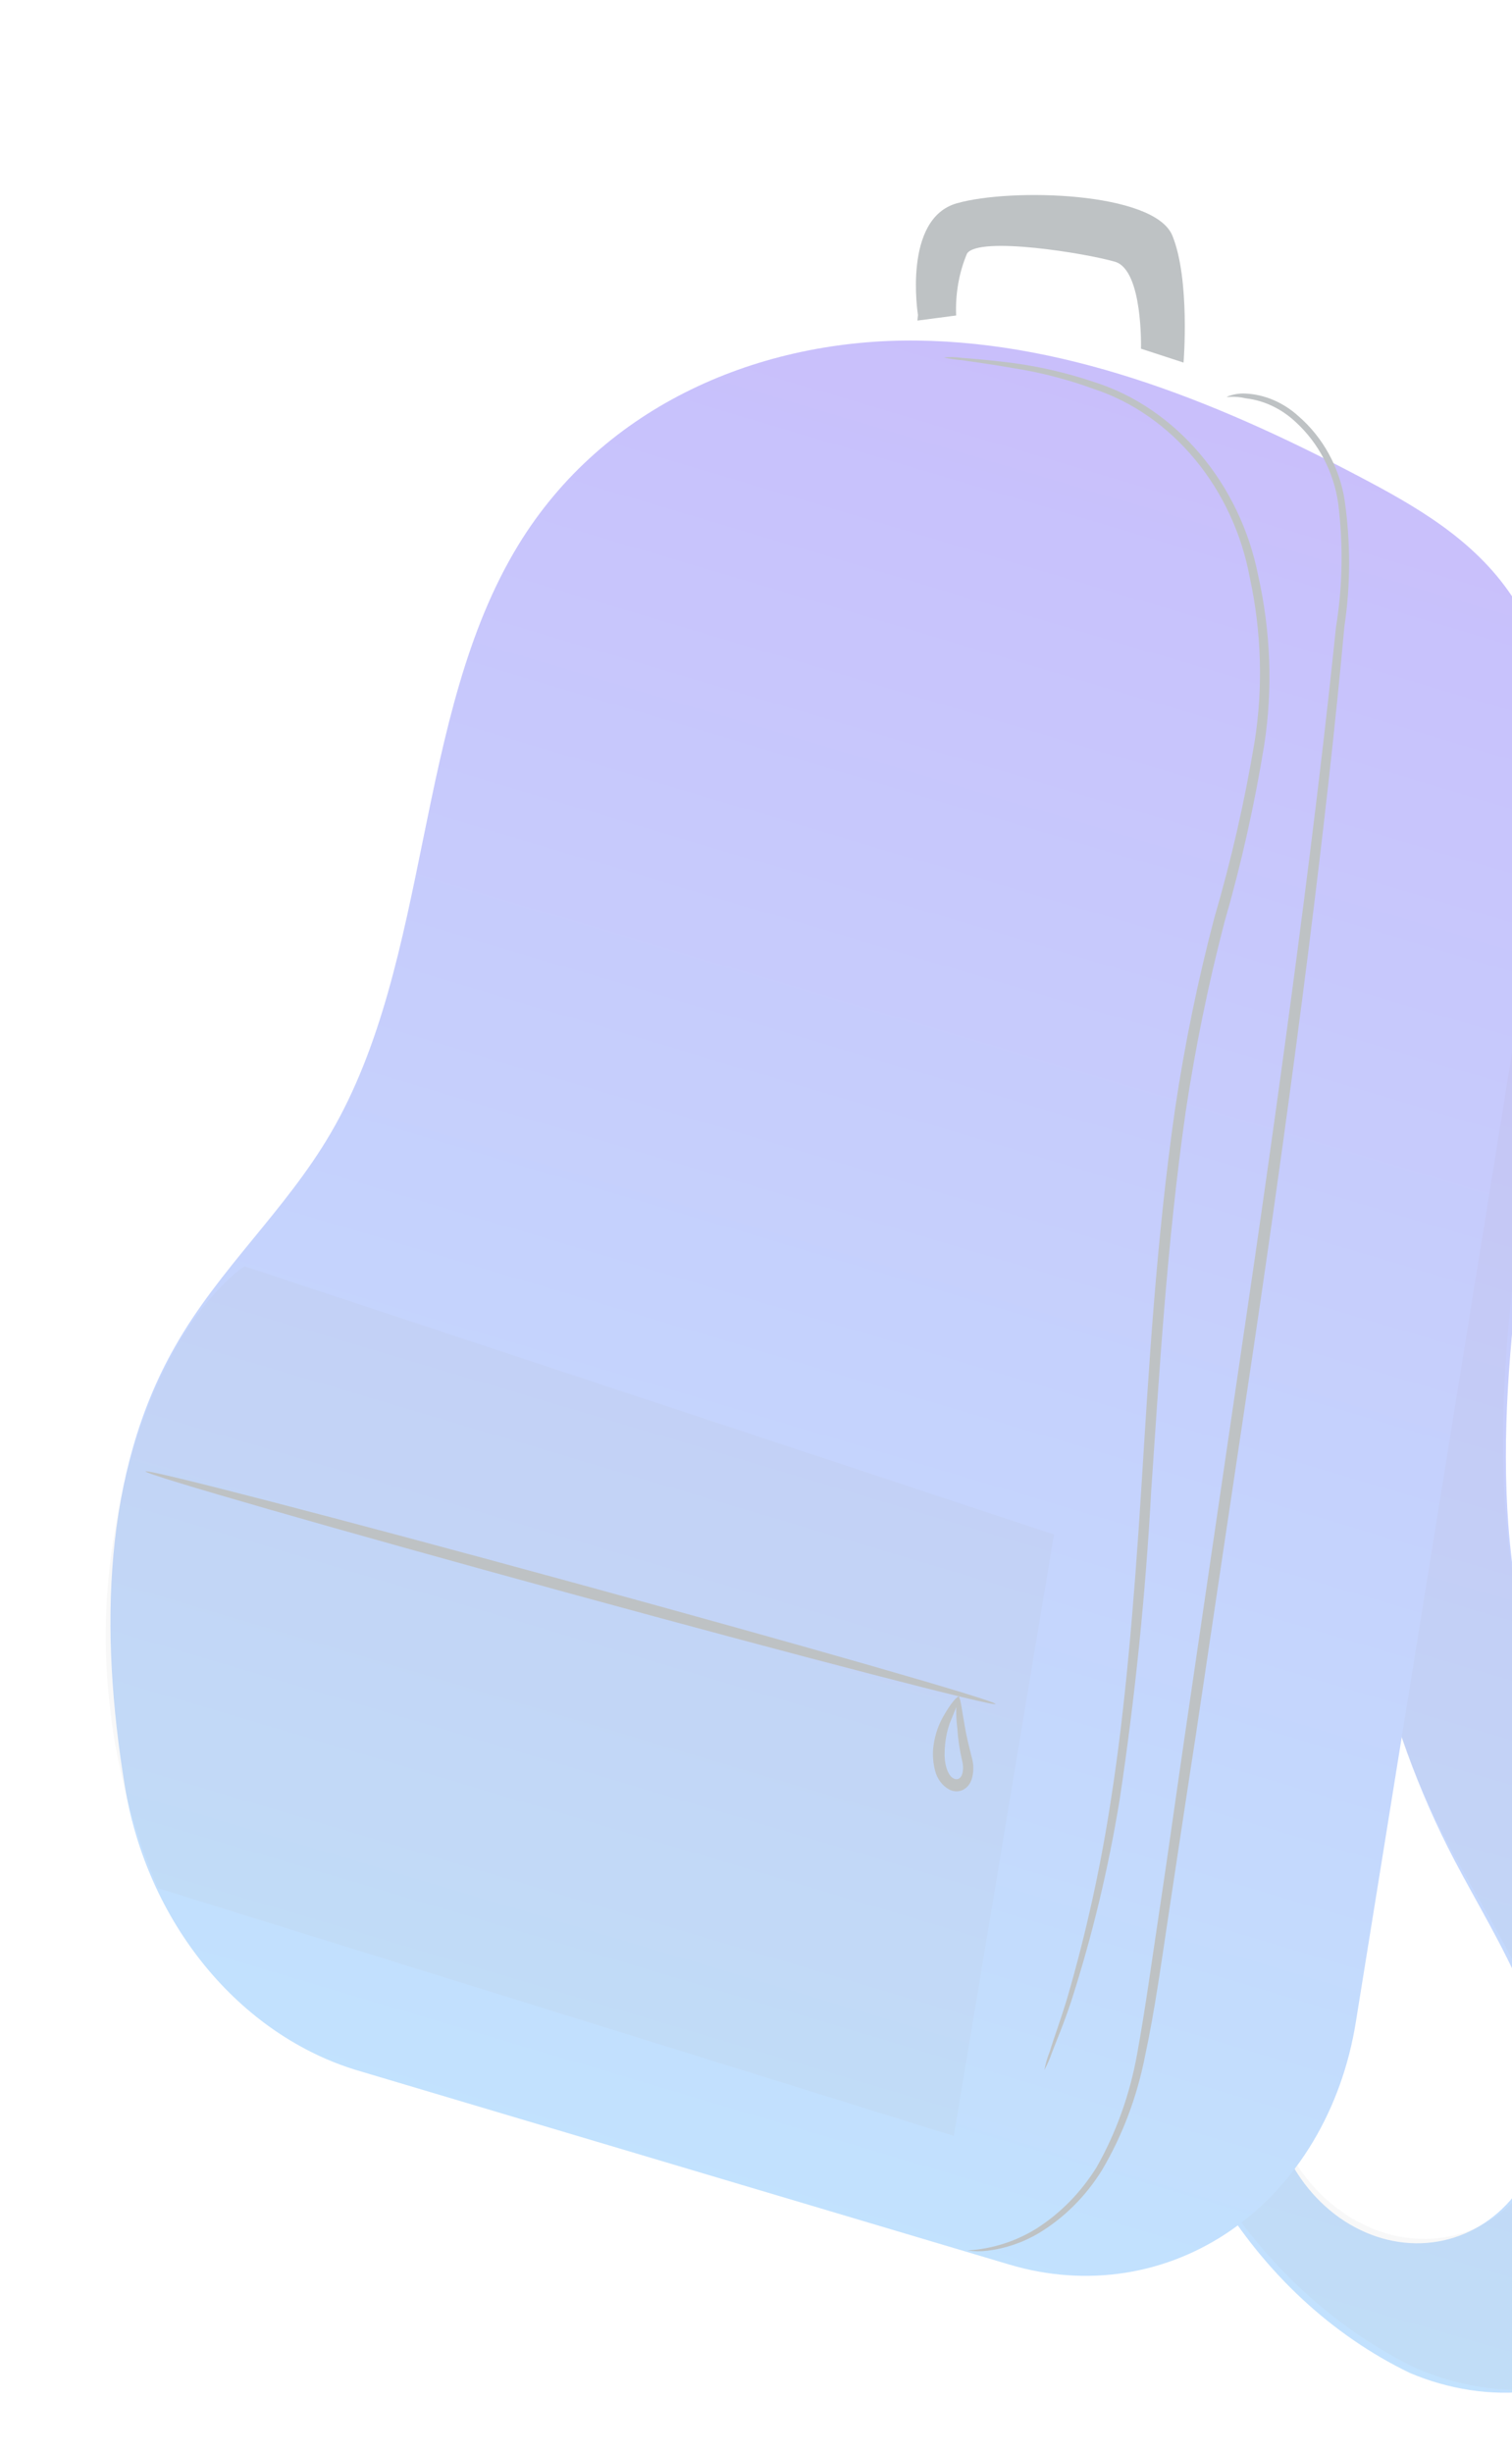 <svg width="148" height="240" viewBox="0 0 148 240" fill="none" xmlns="http://www.w3.org/2000/svg">
<g opacity="0.3">
<path d="M147.711 62.841C154.656 79.494 152.345 98.291 149.828 115.782C147.312 133.273 145.111 152.103 152.109 168.719C155.33 176.578 160.64 183.472 163.752 191.425C166.516 198.408 167.564 205.977 166.783 213.312C166.294 219.224 164.066 224.663 160.442 228.794C154.758 234.756 145.65 235.419 137.982 232.157C130.382 228.487 123.812 222.386 119.147 214.666L125.139 208.794C126.203 211.96 128.145 214.718 130.668 216.647C133.191 218.575 136.156 219.568 139.109 219.473C142.063 219.378 144.843 218.201 147.025 216.122C149.207 214.043 150.67 211.175 151.192 207.958C152.68 198.962 146.736 190.306 142.403 182.071C135.201 168.342 131.855 152.73 132.828 137.395" fill="url(#paint0_linear)"/>
<g opacity="0.3">
<path opacity="0.3" d="M146.472 62.87C153.793 79.63 151.655 98.348 149.29 115.758C146.925 133.168 144.9 151.921 152.274 168.646C155.671 176.554 161.197 183.54 164.483 191.541C167.401 198.565 168.567 206.141 167.857 213.449C167.428 219.34 165.212 224.725 161.548 228.777C155.796 234.616 146.472 235.098 138.574 231.69C130.742 227.878 123.934 221.657 119.059 213.859L125.127 208.116C126.257 211.298 128.281 214.089 130.889 216.064C133.498 218.039 136.548 219.088 139.574 219.052C142.599 219.016 145.434 217.896 147.644 215.863C149.855 213.831 151.32 210.997 151.815 207.796C153.23 198.845 147.032 190.088 142.492 181.782C134.944 167.935 131.324 152.285 132.133 136.997" fill="black"/>
</g>
<path d="M98.81 221.564C102.559 222.681 106.416 222.952 110.159 222.362C113.901 221.772 117.452 220.333 120.607 218.128C123.761 215.923 126.456 212.996 128.533 209.518C130.611 206.04 132.03 202.081 132.708 197.87L150.558 87.13C152.038 77.914 153.326 67.613 148.684 59.434C145.232 53.54 139.58 50.102 134.044 47.15C119.958 39.646 105.05 33.503 89.771 33.319C74.492 33.136 59.129 39.573 50.734 53.328C40.523 70.027 42.274 93.95 32.358 110.888C27.939 118.452 21.428 124.138 17.108 131.781C10.113 144.071 9.706 159.45 12.223 174.772C13.288 181.285 16.028 187.415 20.091 192.371C24.154 197.327 29.353 200.881 35.017 202.575L98.81 221.564Z" fill="url(#paint1_linear)"/>
<path d="M120.086 38.822C120.668 38.577 121.298 38.47 121.937 38.506C123.802 38.597 125.624 39.379 127.101 40.72C129.495 42.788 131.114 45.736 131.617 48.939C132.209 53.091 132.2 57.275 131.59 61.337C129.951 79.389 126.814 104.177 122.777 131.393C120.738 144.982 118.815 157.94 117.052 169.766C116.141 175.645 115.305 181.239 114.51 186.487C113.715 191.734 113.055 196.636 112.084 201.142C111.298 205.157 109.866 208.946 107.854 212.342C106.275 214.881 104.178 216.972 101.71 218.469C100.147 219.402 98.417 219.993 96.609 220.212C95.98 220.286 95.339 220.275 94.702 220.18C97.106 220.035 99.413 219.303 101.454 218.038C103.807 216.537 105.811 214.494 107.336 212.041C109.246 208.676 110.587 204.94 111.299 200.995C112.106 196.595 112.766 191.693 113.557 186.471C114.348 181.248 115.124 175.586 115.989 169.694C117.726 157.885 119.626 144.921 121.619 131.319C125.656 104.102 128.925 79.378 130.768 61.385C131.42 57.417 131.494 53.322 130.987 49.246C130.552 46.192 129.072 43.356 126.849 41.313C125.46 40.003 123.75 39.184 121.971 38.976C120.708 38.693 120.096 38.902 120.086 38.822Z" fill="#263238"/>
<path d="M89.853 30.815C89.853 30.815 88.335 21.409 93.649 19.892C98.962 18.374 112.999 18.754 114.755 23.053C116.51 27.352 115.851 35.475 115.851 35.475L111.683 34.117C111.683 34.117 111.891 26.425 109.147 25.612C106.404 24.799 95.844 23.069 94.657 24.803C93.871 26.667 93.505 28.746 93.59 30.867L89.8 31.364" fill="#263238"/>
<g opacity="0.3">
<path opacity="0.3" d="M23.938 123.897L103.167 150.136L93.361 208.971L15.469 184.735C10.675 173.508 9.193 161.226 11.249 149.762C14.49 129.781 23.938 123.897 23.938 123.897Z" fill="black"/>
</g>
<path d="M97.448 166.717C97.391 167.012 78.793 162.193 55.731 155.885C32.668 149.578 14.189 144.257 14.245 143.961C14.302 143.665 32.9 148.485 55.941 154.787C78.983 161.089 97.508 166.4 97.448 166.717Z" fill="#263238"/>
<path d="M93.875 166.112C94.026 166.157 94.133 167.224 94.444 168.933C94.585 169.808 94.825 170.763 95.118 171.936C95.331 172.665 95.323 173.437 95.095 174.127C94.945 174.558 94.659 174.903 94.289 175.101C94.091 175.203 93.874 175.258 93.651 175.262C93.428 175.265 93.204 175.217 92.992 175.12C92.635 174.946 92.315 174.68 92.058 174.345C91.802 174.009 91.616 173.614 91.517 173.193C91.346 172.512 91.285 171.809 91.337 171.119C91.442 170.021 91.758 168.977 92.262 168.059C93.092 166.562 93.788 165.833 93.892 166.016C93.996 166.198 93.568 167.082 92.957 168.618C92.652 169.497 92.486 170.439 92.467 171.403C92.406 172.396 92.708 173.773 93.411 174.032C94.114 174.291 94.442 173.327 94.176 172.263C93.932 171.228 93.775 170.175 93.708 169.119C93.465 167.152 93.655 166.072 93.875 166.112Z" fill="#263238"/>
<path d="M92.362 34.981C92.942 34.915 93.531 34.925 94.118 35.011C95.285 35.098 96.976 35.236 99.173 35.521C101.857 35.882 104.523 36.508 107.138 37.391C111.051 38.632 114.638 41.074 117.476 44.428C120.314 47.781 122.286 51.907 123.158 56.32C124.383 61.793 124.587 67.416 123.755 72.829C122.8 78.728 121.5 84.526 119.865 90.189C118.275 96.273 117.004 102.477 116.058 108.77C114.204 121.738 113.481 134.35 112.688 145.797C112.134 155.973 111.103 166.075 109.598 176.062C108.502 182.779 106.924 189.354 104.879 195.724C104.117 198.046 103.414 199.647 102.973 200.815C102.769 201.413 102.52 201.987 102.226 202.531C102.345 201.898 102.525 201.285 102.761 200.703C103.114 199.508 103.768 197.791 104.447 195.547C106.318 189.136 107.766 182.552 108.778 175.848C110.11 167.357 110.991 157.107 111.714 145.665C112.437 134.223 113.143 121.581 115.023 108.467C115.973 102.124 117.26 95.874 118.877 89.748C120.522 84.14 121.835 78.396 122.807 72.552C123.643 67.3 123.483 61.839 122.335 56.512C121.548 52.248 119.694 48.244 116.991 44.974C114.289 41.704 110.852 39.306 107.087 38.063C104.525 37.128 101.908 36.448 99.267 36.032C97.021 35.63 95.388 35.433 94.238 35.25C93.611 35.2 92.985 35.11 92.362 34.981Z" fill="#263238"/>
</g>
<defs>
<linearGradient id="paint0_linear" x1="168.824" y1="69.025" x2="122.338" y2="227.753" gradientUnits="userSpaceOnUse">
<stop stop-color="#4A27F3"/>
<stop offset="1" stop-color="#339DFA"/>
</linearGradient>
<linearGradient id="paint1_linear" x1="96.709" y1="32.767" x2="45.255" y2="205.623" gradientUnits="userSpaceOnUse">
<stop stop-color="#4A27F3"/>
<stop offset="1" stop-color="#339DFA"/>
</linearGradient>
</defs>
</svg>
